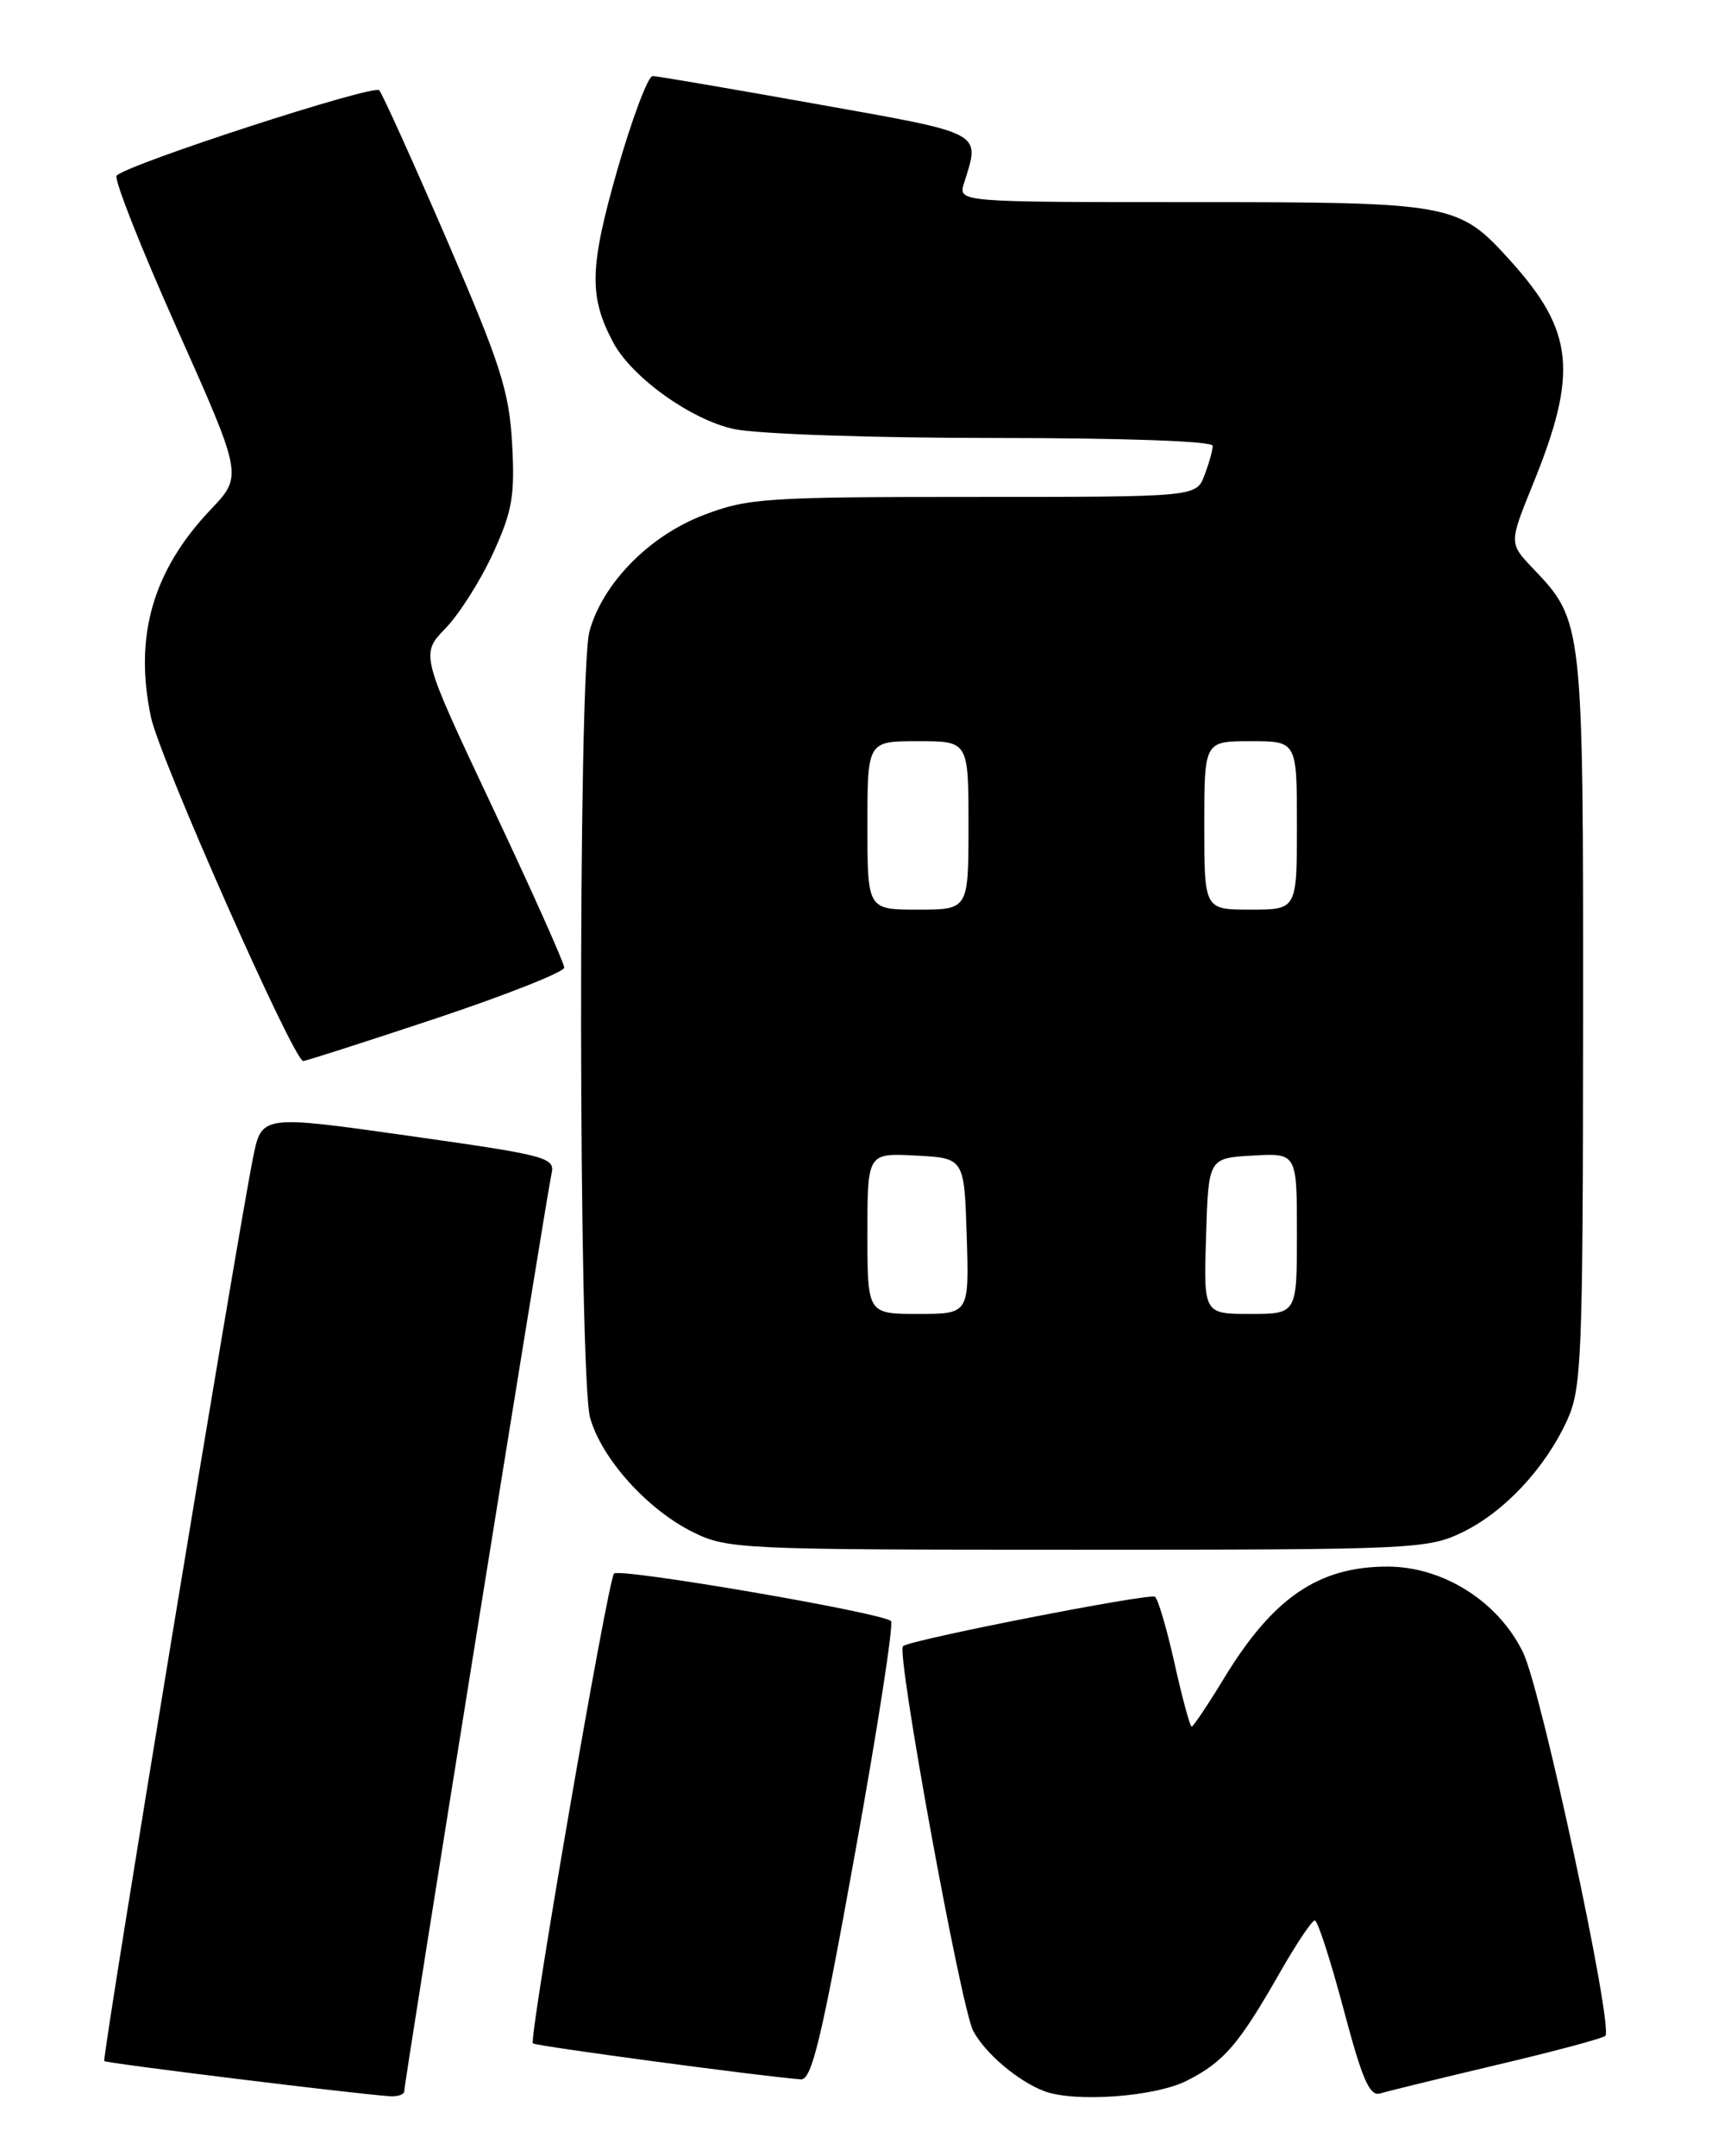 <?xml version="1.0" encoding="UTF-8" standalone="no"?>
<!DOCTYPE svg PUBLIC "-//W3C//DTD SVG 1.1//EN" "http://www.w3.org/Graphics/SVG/1.1/DTD/svg11.dtd" >
<svg xmlns="http://www.w3.org/2000/svg" xmlns:xlink="http://www.w3.org/1999/xlink" version="1.1" viewBox="0 0 204 256">
 <g >
 <path fill="currentColor"
d=" M 48.00 248.30 C 48.00 247.25 64.92 141.85 65.48 139.41 C 65.94 137.42 65.12 137.20 48.51 134.85 C 31.06 132.38 31.06 132.38 30.05 137.44 C 28.15 146.88 12.08 244.42 12.38 244.71 C 12.64 244.97 42.07 248.60 46.25 248.88 C 47.21 248.95 48.00 248.68 48.00 248.30 Z  M 140.95 247.03 C 145.36 244.78 147.09 242.76 152.00 234.16 C 153.93 230.78 155.78 228.02 156.12 228.01 C 156.46 228.00 157.99 232.73 159.53 238.52 C 161.77 246.96 162.63 248.94 163.91 248.55 C 164.78 248.28 171.03 246.75 177.79 245.15 C 184.55 243.56 190.32 242.01 190.62 241.72 C 191.61 240.72 183.03 200.69 180.86 196.21 C 177.93 190.15 171.37 186.00 164.75 186.00 C 156.57 186.00 151.15 189.70 145.35 199.25 C 143.43 202.41 141.69 205.00 141.50 205.00 C 141.30 205.00 140.39 201.62 139.47 197.50 C 138.55 193.37 137.50 189.81 137.14 189.58 C 136.42 189.14 107.95 194.72 107.22 195.45 C 106.42 196.25 114.09 238.27 115.55 241.10 C 116.92 243.74 120.87 247.10 124.00 248.28 C 127.65 249.65 137.19 248.95 140.95 247.03 Z  M 101.53 220.03 C 104.21 205.20 106.13 192.79 105.80 192.47 C 104.81 191.48 73.54 186.12 72.91 186.83 C 72.17 187.67 62.77 242.10 63.28 242.61 C 63.59 242.92 90.36 246.52 95.09 246.88 C 96.39 246.98 97.54 242.18 101.53 220.03 Z  M 173.64 181.93 C 178.64 179.51 183.51 174.29 186.11 168.57 C 187.81 164.82 187.96 161.14 187.98 121.22 C 188.00 73.86 187.99 73.74 182.04 67.50 C 179.18 64.50 179.18 64.50 182.02 57.50 C 187.41 44.25 186.91 39.34 179.35 30.96 C 173.18 24.12 172.53 24.00 141.42 24.00 C 113.77 24.00 113.77 24.00 114.47 21.75 C 116.40 15.60 117.01 15.93 97.00 12.36 C 86.83 10.54 78.05 9.04 77.50 9.03 C 76.95 9.02 75.05 14.07 73.28 20.25 C 69.99 31.79 69.91 35.23 72.83 40.69 C 75.05 44.82 82.07 49.85 87.16 50.94 C 89.92 51.53 103.56 52.00 118.05 52.00 C 133.48 52.00 144.00 52.38 144.00 52.93 C 144.00 53.45 143.56 55.02 143.02 56.43 C 142.05 59.00 142.05 59.00 115.61 59.00 C 90.93 59.00 88.80 59.14 83.53 61.16 C 77.10 63.62 71.58 69.24 70.00 74.93 C 68.62 79.89 68.69 163.33 70.07 168.32 C 71.42 173.17 76.86 179.23 82.29 181.91 C 86.35 183.93 87.96 184.00 127.93 184.00 C 167.78 184.00 169.53 183.92 173.64 181.93 Z  M 51.75 120.92 C 60.14 118.12 67.00 115.40 67.00 114.88 C 67.00 114.36 63.16 105.77 58.46 95.80 C 49.92 77.68 49.92 77.68 52.91 74.59 C 54.55 72.89 57.09 68.88 58.55 65.68 C 60.84 60.68 61.15 58.84 60.81 52.68 C 60.46 46.43 59.45 43.29 53.07 28.50 C 49.03 19.15 45.41 11.15 45.03 10.72 C 44.38 9.99 15.25 19.45 13.85 20.85 C 13.49 21.21 16.71 29.38 21.01 39.00 C 28.82 56.50 28.82 56.50 25.02 60.50 C 18.14 67.74 15.89 75.56 17.93 85.17 C 18.97 90.04 34.84 125.89 36.00 125.97 C 36.27 125.99 43.36 123.71 51.75 120.92 Z  M 103.00 146.45 C 103.00 136.90 103.00 136.90 108.75 137.20 C 114.50 137.50 114.50 137.50 114.79 146.75 C 115.08 156.00 115.08 156.00 109.04 156.00 C 103.00 156.00 103.00 156.00 103.00 146.45 Z  M 143.21 146.75 C 143.50 137.50 143.50 137.50 148.75 137.20 C 154.00 136.90 154.00 136.90 154.00 146.45 C 154.00 156.00 154.00 156.00 148.46 156.00 C 142.92 156.00 142.92 156.00 143.21 146.75 Z  M 103.00 98.00 C 103.00 88.00 103.00 88.00 109.00 88.00 C 115.00 88.00 115.00 88.00 115.00 98.00 C 115.00 108.00 115.00 108.00 109.00 108.00 C 103.00 108.00 103.00 108.00 103.00 98.00 Z  M 143.00 98.00 C 143.00 88.00 143.00 88.00 148.50 88.00 C 154.00 88.00 154.00 88.00 154.00 98.00 C 154.00 108.00 154.00 108.00 148.50 108.00 C 143.00 108.00 143.00 108.00 143.00 98.00 Z "/>
</g>
</svg>